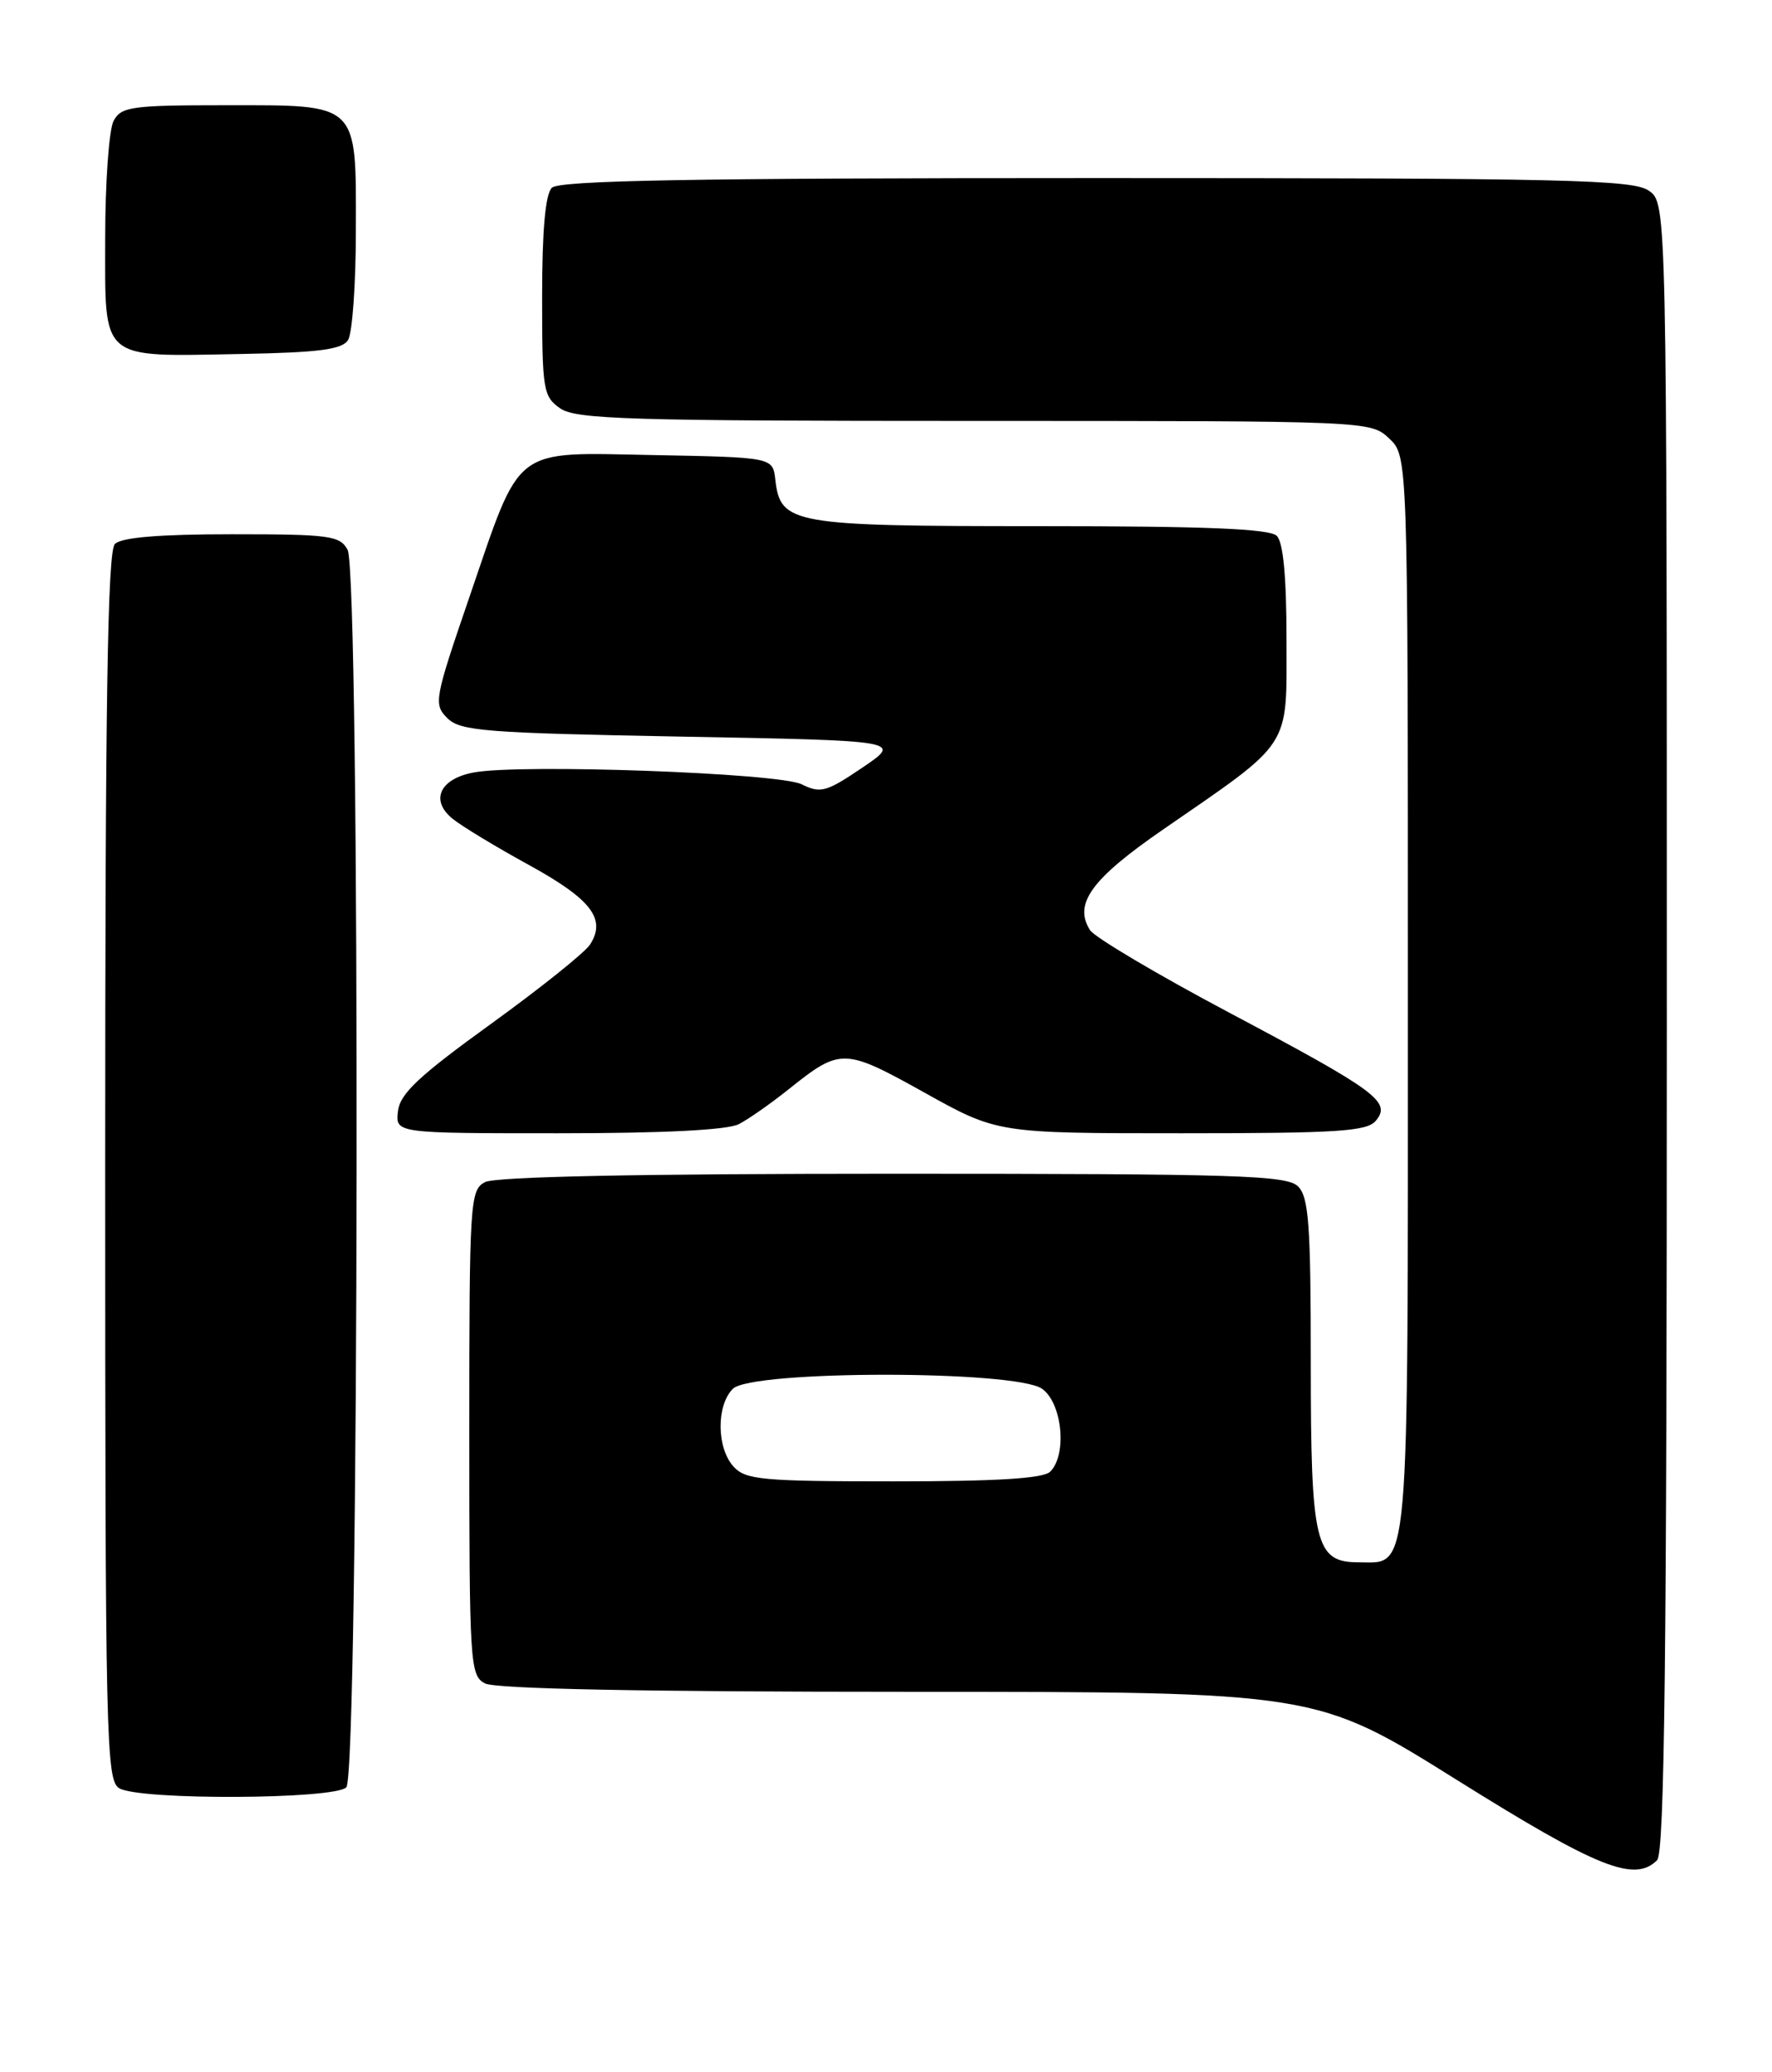 <?xml version="1.0" encoding="UTF-8" standalone="no"?>
<!DOCTYPE svg PUBLIC "-//W3C//DTD SVG 1.1//EN" "http://www.w3.org/Graphics/SVG/1.1/DTD/svg11.dtd" >
<svg xmlns="http://www.w3.org/2000/svg" xmlns:xlink="http://www.w3.org/1999/xlink" version="1.1" viewBox="0 0 219 256">
 <g >
 <path fill="currentColor"
d=" M 204.80 229.80 C 205.72 228.88 206.00 204.66 206.00 126.86 C 206.00 25.11 206.00 25.11 203.78 23.56 C 201.82 22.19 193.66 22.00 135.48 22.00 C 85.42 22.00 69.11 22.29 68.20 23.20 C 67.40 24.00 67.00 28.45 67.00 36.64 C 67.00 48.16 67.13 48.98 69.22 50.44 C 71.16 51.80 77.71 52.00 120.41 52.00 C 169.30 52.00 169.37 52.00 171.69 54.17 C 174.00 56.35 174.00 56.35 174.00 122.85 C 174.00 196.14 174.27 193.00 167.90 193.00 C 162.54 193.00 162.00 190.76 162.00 168.35 C 162.00 151.31 161.75 147.90 160.43 146.57 C 159.04 145.19 153.12 145.00 110.36 145.00 C 78.85 145.00 61.19 145.36 59.93 146.04 C 58.09 147.02 58.00 148.43 58.00 177.00 C 58.00 205.57 58.09 206.98 59.93 207.96 C 61.19 208.64 79.43 209.00 112.25 209.00 C 162.64 209.00 162.64 209.00 180.07 219.90 C 197.46 230.77 202.01 232.59 204.80 229.80 Z  M 42.80 220.80 C 44.39 219.21 44.55 70.89 42.96 67.93 C 42.02 66.17 40.76 66.00 28.66 66.00 C 19.68 66.00 15.01 66.39 14.20 67.20 C 13.29 68.11 13.00 86.57 13.00 144.15 C 13.00 215.24 13.11 219.96 14.75 220.92 C 17.30 222.41 41.30 222.30 42.80 220.80 Z  M 91.32 138.87 C 92.52 138.25 95.30 136.30 97.50 134.54 C 103.89 129.44 104.32 129.45 114.26 134.98 C 123.27 140.00 123.27 140.00 146.01 140.00 C 165.34 140.00 168.95 139.77 170.04 138.45 C 171.98 136.12 170.18 134.79 151.92 125.10 C 143.00 120.37 135.26 115.78 134.71 114.90 C 132.66 111.65 134.89 108.58 143.71 102.50 C 159.80 91.40 159.00 92.62 159.00 79.10 C 159.00 71.33 158.60 67.00 157.80 66.20 C 156.92 65.32 149.03 65.00 128.52 65.00 C 97.80 65.00 96.45 64.76 95.82 59.24 C 95.50 56.50 95.50 56.50 80.84 56.22 C 63.13 55.89 64.50 54.84 58.00 73.80 C 53.68 86.40 53.57 87.00 55.28 88.71 C 56.88 90.31 59.90 90.55 84.28 91.00 C 111.50 91.50 111.50 91.50 106.58 94.83 C 102.12 97.85 101.41 98.04 99.08 96.89 C 96.25 95.49 64.34 94.34 58.54 95.43 C 54.34 96.21 53.13 98.88 55.94 101.15 C 57.07 102.07 61.34 104.65 65.43 106.89 C 73.08 111.10 74.96 113.54 72.92 116.69 C 72.28 117.68 66.74 122.11 60.62 126.53 C 51.73 132.95 49.44 135.11 49.18 137.28 C 48.87 140.00 48.87 140.00 69.00 140.00 C 82.04 140.00 89.90 139.60 91.32 138.87 Z  M 43.02 42.00 C 43.54 41.17 43.98 35.14 43.98 28.58 C 44.01 12.55 44.47 13.00 27.88 13.00 C 16.24 13.00 14.98 13.18 14.04 14.93 C 13.47 16.00 13.00 22.54 13.00 29.47 C 13.00 44.74 12.20 44.05 29.79 43.73 C 39.44 43.55 42.28 43.18 43.02 42.00 Z  M 90.65 181.17 C 88.56 178.86 88.52 173.63 90.57 171.57 C 92.88 169.26 125.48 169.25 128.78 171.56 C 131.28 173.31 131.91 179.69 129.80 181.80 C 128.95 182.65 123.23 183.00 110.45 183.00 C 94.15 183.00 92.14 182.81 90.65 181.17 Z "/>
</g>
</svg>